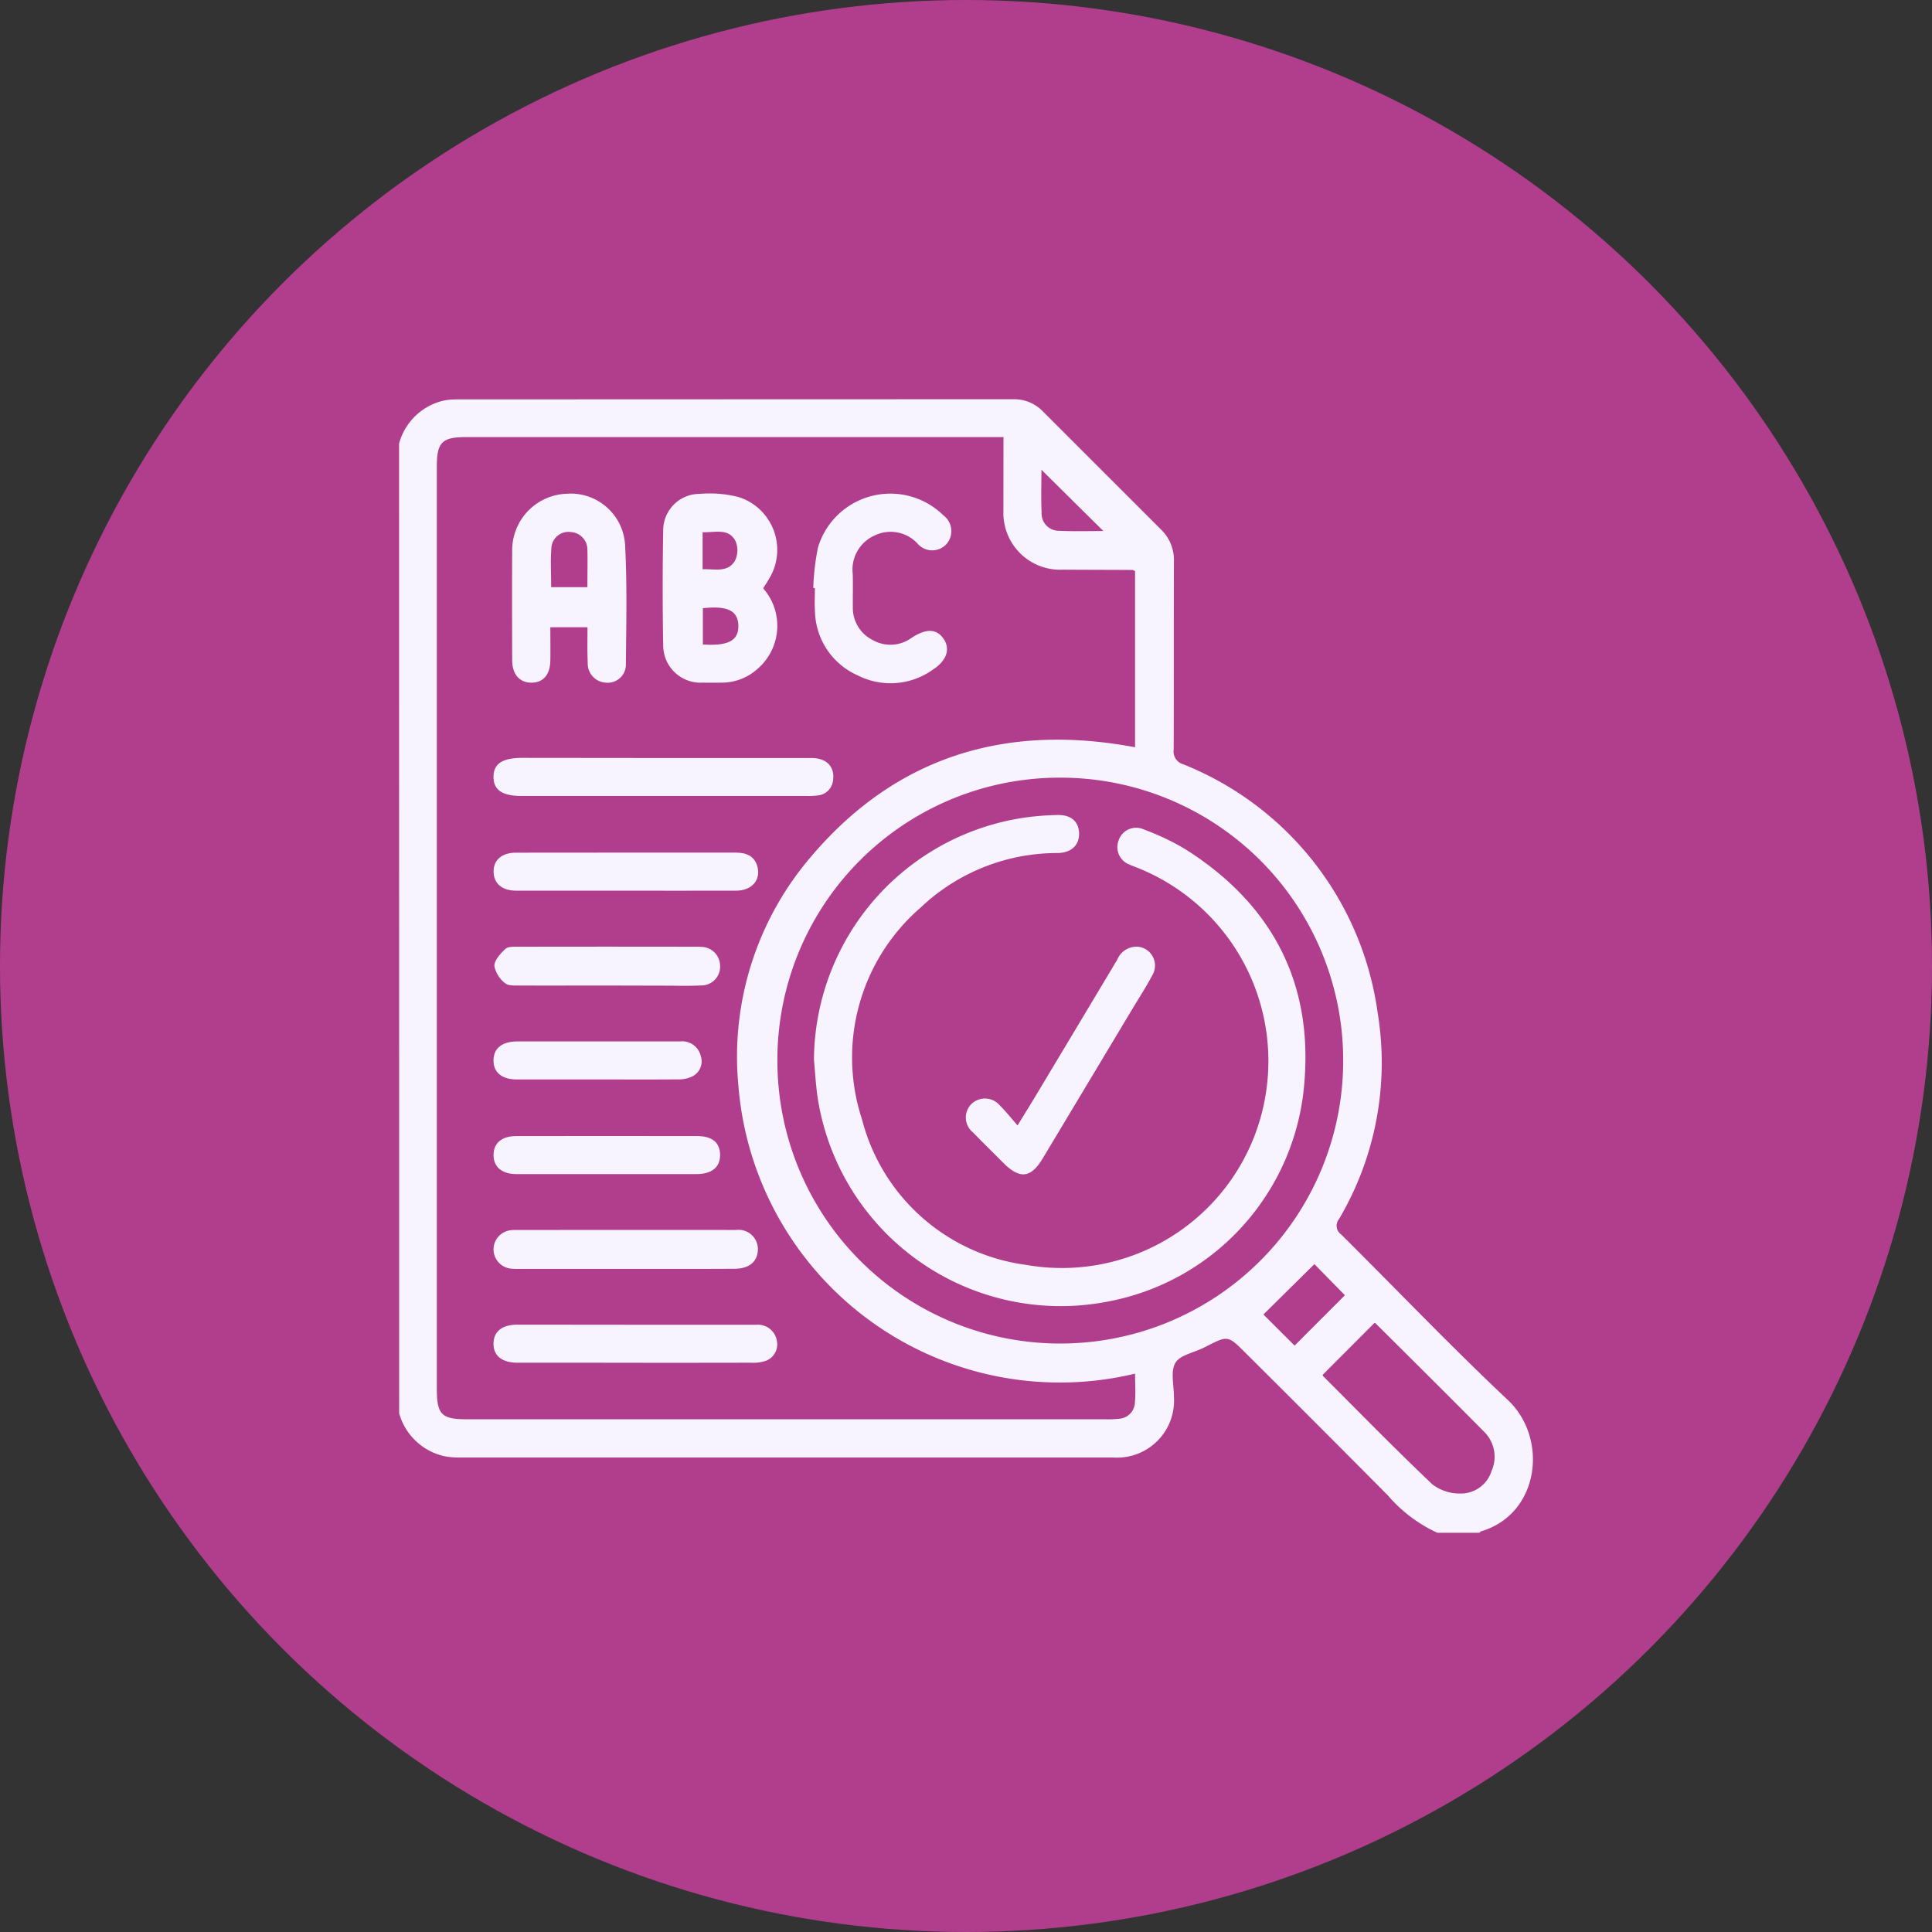 <svg xmlns="http://www.w3.org/2000/svg" width="96.608" height="96.608" viewBox="0 0 96.608 96.608">
  <rect x="0" y="0" width="96.608" height="96.608" fill="#333333" stroke="none"/>
  <g id="Grupo_136615" data-name="Grupo 136615" transform="translate(-622.247 -1607.699)">
    <circle id="Elipse_6834" data-name="Elipse 6834" cx="48.304" cy="48.304" r="48.304" transform="translate(622.247 1607.699)" fill="#b13e8d"/>
    <g id="Grupo_136479" data-name="Grupo 136479" transform="translate(-5.1 -28.337)">
      <path id="Trazado_194204" data-name="Trazado 194204" d="M-291.953,944.748a3.011,3.011,0,0,1,2.119-2.123,3.006,3.006,0,0,1,.707-.087q13.943-.006,27.886-.009a2,2,0,0,1,1.484.612q2.955,2.955,5.909,5.907a2.122,2.122,0,0,1,.641,1.588c-.011,3.135,0,6.27-.012,9.406a.664.664,0,0,0,.462.736,15.674,15.674,0,0,1,9.735,12.413,15.383,15.383,0,0,1-1.923,10.322.537.537,0,0,0,.109.789c2.775,2.754,5.474,5.588,8.322,8.265,2.053,1.929,1.585,5.714-1.338,6.572-.031.009-.053.048-.08.073h-2.1a7.244,7.244,0,0,1-2.48-1.873q-3.546-3.574-7.117-7.124c-.878-.878-.878-.878-2-.3-.033.017-.066.032-.1.048-.488.242-1.182.364-1.408.756-.248.431-.068,1.111-.07,1.682a2.851,2.851,0,0,1-3.038,3.046q-16.35,0-32.7,0a3.716,3.716,0,0,1-.766-.07,3.034,3.034,0,0,1-2.237-2.138Zm30.223-.326h-26.845c-1.238,0-1.49.252-1.49,1.489v46.1c0,1.288.234,1.525,1.508,1.525h31.935a4.725,4.725,0,0,0,.663-.026.843.843,0,0,0,.8-.782c.042-.484.009-.975.009-1.474a16.127,16.127,0,0,1-19.835-14.4,15.358,15.358,0,0,1,3.56-11.366c4.272-5.092,9.791-6.773,16.274-5.556v-8.812c-.066-.028-.1-.054-.131-.054-1.162-.006-2.324-.007-3.486-.014a2.839,2.839,0,0,1-2.965-2.952C-261.734,946.9-261.73,945.7-261.73,944.422Zm16.987,31.194a14.136,14.136,0,0,0-14.214-14.164,14.112,14.112,0,0,0-14.078,14.235,14.14,14.14,0,0,0,14.206,14.061A14.143,14.143,0,0,0-244.743,975.616Zm-1.029,15.7a.127.127,0,0,0,.028.065c1.812,1.811,3.6,3.644,5.46,5.408a2.246,2.246,0,0,0,1.407.46,1.607,1.607,0,0,0,1.553-1.127,1.751,1.751,0,0,0-.4-1.99c-1.788-1.808-3.6-3.6-5.4-5.394a.079.079,0,0,0-.056-.02Zm-1.4-1.464,2.515-2.518-1.525-1.557-2.549,2.519Zm-9.567-40.735-3.092-3.061c0,.646-.026,1.4.008,2.147a.862.862,0,0,0,.864.905C-258.19,949.144-257.421,949.12-256.736,949.12Z" transform="translate(939.255 713.47)" fill="#f7f4ff"/>
      <path id="Trazado_194205" data-name="Trazado 194205" d="M-273.747,951.983a2.841,2.841,0,0,1-.281,4.029,2.672,2.672,0,0,1-1.76.689q-.5.006-.995,0a1.865,1.865,0,0,1-1.962-1.884q-.053-2.847,0-5.7a1.821,1.821,0,0,1,1.816-1.855,5.875,5.875,0,0,1,1.963.161,2.77,2.77,0,0,1,1.51,4.093C-273.548,951.679-273.651,951.832-273.747,951.983Zm-3.028-2.8v1.849c.6-.027,1.253.186,1.618-.428a1.171,1.171,0,0,0,.034-.964C-275.468,948.946-276.154,949.207-276.775,949.178Zm.014,3.8v1.811c1.284.083,1.8-.207,1.773-.963C-275.015,953.1-275.532,952.847-276.761,952.978Z" transform="translate(939.255 713.47)" fill="#f7f4ff"/>
      <path id="Trazado_194206" data-name="Trazado 194206" d="M-282.531,953.931h-1.858c0,.585.01,1.133,0,1.681-.017.711-.37,1.1-.967,1.09-.579-.009-.94-.428-.941-1.122-.005-1.824-.011-3.647,0-5.47a2.826,2.826,0,0,1,2.718-2.854,2.724,2.724,0,0,1,2.927,2.545c.106,1.983.06,3.975.041,5.963a.909.909,0,0,1-1.008.937.957.957,0,0,1-.9-.995C-282.546,955.122-282.531,954.537-282.531,953.931Zm-.005-2.005c0-.671.016-1.277,0-1.882a.875.875,0,0,0-.825-.872.851.851,0,0,0-.973.761c-.053.651-.013,1.31-.013,1.993Z" transform="translate(939.255 713.47)" fill="#f7f4ff"/>
      <path id="Trazado_194207" data-name="Trazado 194207" d="M-271.241,951.965a12.223,12.223,0,0,1,.234-2.019,3.779,3.779,0,0,1,6.268-1.614.98.98,0,0,1,.136,1.463.964.964,0,0,1-1.424-.048,1.833,1.833,0,0,0-2.131-.411,1.863,1.863,0,0,0-1.11,1.925c.016.552,0,1.106.005,1.659a1.8,1.8,0,0,0,1.007,1.658,1.794,1.794,0,0,0,1.934-.119c.722-.471,1.236-.461,1.587.035.363.514.177,1.1-.531,1.561a3.633,3.633,0,0,1-3.777.271,3.58,3.58,0,0,1-2.111-3.139c-.028-.4-.005-.81-.005-1.215Z" transform="translate(939.255 713.47)" fill="#f7f4ff"/>
      <path id="Trazado_194208" data-name="Trazado 194208" d="M-278.73,960.47q3.7,0,7.4,0c.742,0,1.159.421,1.082,1.073a.85.85,0,0,1-.776.8,4.075,4.075,0,0,1-.606.024h-14.2c-.955,0-1.392-.293-1.4-.935-.009-.667.435-.969,1.425-.969Z" transform="translate(939.255 713.47)" fill="#f7f4ff"/>
      <path id="Trazado_194209" data-name="Trazado 194209" d="M-280.121,988.81c2.01,0,4.021,0,6.031,0a.961.961,0,0,1,1.03.808.878.878,0,0,1-.54.989,1.935,1.935,0,0,1-.756.1q-4.011.009-8.023,0c-1.217,0-2.434,0-3.651,0-.785,0-1.215-.358-1.2-.972.014-.594.437-.929,1.189-.93Q-283.081,988.807-280.121,988.81Z" transform="translate(939.255 713.47)" fill="#f7f4ff"/>
      <path id="Trazado_194210" data-name="Trazado 194210" d="M-280.606,986.016h-5.255a3.839,3.839,0,0,1-.442-.009.97.97,0,0,1-.926-.982.966.966,0,0,1,.9-.946,1.134,1.134,0,0,1,.165-.009c3.687,0,7.375-.006,11.062,0a.968.968,0,0,1,1.074,1.15c-.08.5-.488.788-1.162.79C-276.993,986.019-278.8,986.016-280.606,986.016Z" transform="translate(939.255 713.47)" fill="#f7f4ff"/>
      <path id="Trazado_194211" data-name="Trazado 194211" d="M-280.605,965.2c1.825,0,3.65,0,5.475,0,.534,0,.956.159,1.1.717.168.671-.3,1.184-1.066,1.186-2.028.006-4.056,0-6.083,0-1.641,0-3.281,0-4.922,0-.7,0-1.115-.356-1.126-.938s.4-.957,1.1-.961C-284.291,965.2-282.448,965.2-280.605,965.2Z" transform="translate(939.255 713.47)" fill="#f7f4ff"/>
      <path id="Trazado_194212" data-name="Trazado 194212" d="M-281.544,971.846c-1.474,0-2.948.005-4.422,0-.235,0-.544.015-.688-.119a1.436,1.436,0,0,1-.534-.861c0-.29.306-.618.551-.85.131-.124.419-.108.636-.109q4.449-.009,8.9,0a2.31,2.31,0,0,1,.276.007.953.953,0,0,1,.925.975.933.933,0,0,1-.945.952c-.606.034-1.216.012-1.824.012Z" transform="translate(939.255 713.47)" fill="#f7f4ff"/>
      <path id="Trazado_194213" data-name="Trazado 194213" d="M-281.607,981.275q-2.238,0-4.476,0c-.733,0-1.155-.364-1.146-.971.008-.579.413-.928,1.126-.929q4.531-.008,9.063,0c.759,0,1.148.343,1.14.964-.009.6-.422.935-1.176.936Q-279.341,981.278-281.607,981.275Z" transform="translate(939.255 713.47)" fill="#f7f4ff"/>
      <path id="Trazado_194214" data-name="Trazado 194214" d="M-282.021,976.543c-1.345,0-2.689,0-4.034,0-.752,0-1.169-.344-1.175-.938-.006-.617.424-.963,1.208-.963q4.061,0,8.121,0a.95.95,0,0,1,1.033.728.841.841,0,0,1-.435,1.028,1.61,1.61,0,0,1-.741.142C-279.369,976.55-280.7,976.543-282.021,976.543Z" transform="translate(939.255 713.47)" fill="#f7f4ff"/>
      <path id="Trazado_194215" data-name="Trazado 194215" d="M-271.206,975.559a12.312,12.312,0,0,1,10.567-12.114,13.481,13.481,0,0,1,1.6-.124c.679-.02,1.07.321,1.089.9.02.6-.379.984-1.063,1a9.923,9.923,0,0,0-6.868,2.735,9.907,9.907,0,0,0-2.923,10.584,9.8,9.8,0,0,0,8.21,7.276,10.32,10.32,0,0,0,12.03-8.907,10.4,10.4,0,0,0-6.385-10.917c-.153-.063-.31-.116-.46-.186a.93.93,0,0,1-.564-1.212.921.921,0,0,1,1.262-.552,12.75,12.75,0,0,1,2.041.966c4.292,2.7,6.411,6.6,5.987,11.669a12.086,12.086,0,0,1-9.743,10.956,12.3,12.3,0,0,1-14.6-10.205C-271.116,976.809-271.149,976.182-271.206,975.559Z" transform="translate(939.255 713.47)" fill="#f7f4ff"/>
      <path id="Trazado_194216" data-name="Trazado 194216" d="M-261.025,978.842c.359-.587.648-1.052.931-1.523q2.031-3.384,4.057-6.772a1.04,1.04,0,0,1,1.062-.638.947.947,0,0,1,.682,1.434c-.3.568-.653,1.111-.985,1.663q-2.243,3.742-4.488,7.483c-.592.988-1.147,1.051-1.961.235-.508-.509-1.022-1.011-1.522-1.528a.956.956,0,0,1-.089-1.421.973.973,0,0,1,1.423.065C-261.617,978.135-261.355,978.468-261.025,978.842Z" transform="translate(939.255 713.47)" fill="#f7f4ff"/>
    </g>
  </g>
</svg>
